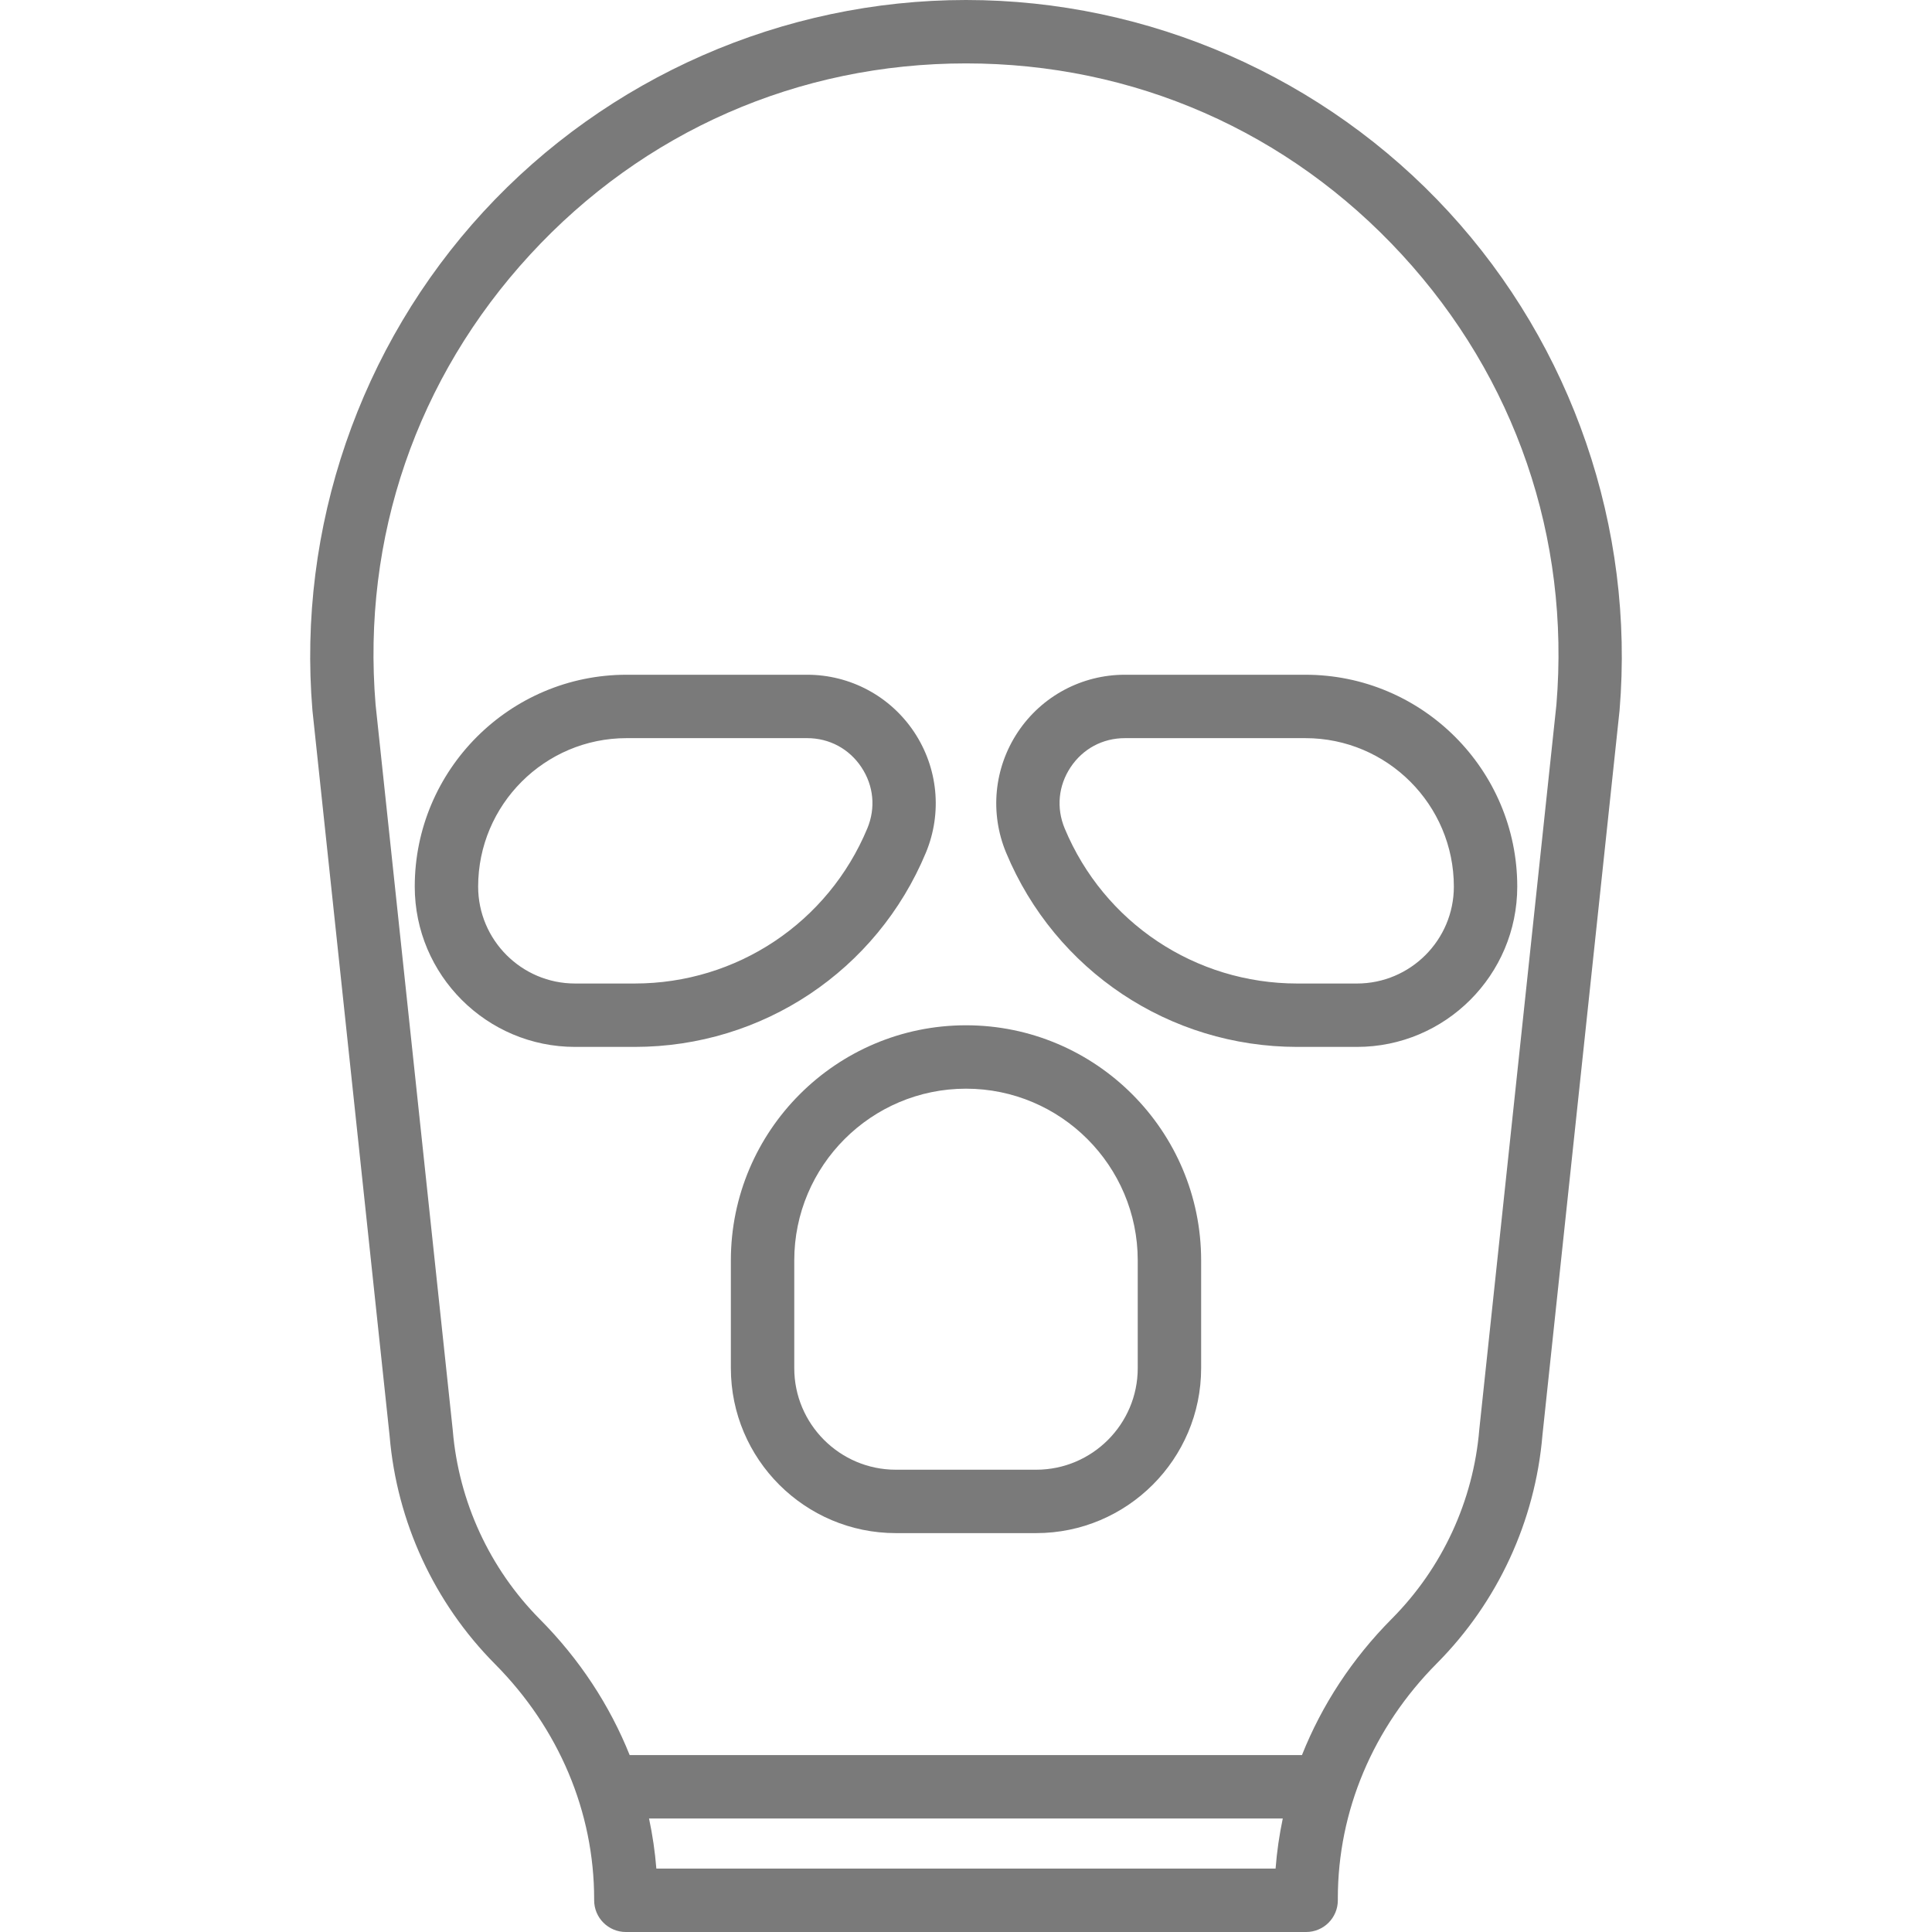 <?xml version="1.0" encoding="iso-8859-1"?>
<!-- Generator: Adobe Illustrator 18.0.0, SVG Export Plug-In . SVG Version: 6.00 Build 0)  -->
<!DOCTYPE svg PUBLIC "-//W3C//DTD SVG 1.1//EN" "http://www.w3.org/Graphics/SVG/1.1/DTD/svg11.dtd">
<svg xmlns="http://www.w3.org/2000/svg" xmlns:xlink="http://www.w3.org/1999/xlink" version="1.1" id="Capa_1" x="0px" y="0px" viewBox="0 0 396.162 396.162" style="enable-background:new 0 0 396.162 396.162;" xml:space="preserve" width="512px" height="512px">
<g>
	<path d="M189.844,174.873c3.399-8.158,2.502-17.418-2.4-24.772s-13.105-11.744-21.943-11.744h-37.013   c-23.954,0-43.442,19.489-43.442,43.443c0,18.125,14.745,32.871,32.87,32.871h12.231   C156.338,214.671,179.771,199.05,189.844,174.873z M130.146,201.671h-12.231c-10.956,0-19.87-8.914-19.87-19.871   c0-16.787,13.656-30.443,30.442-30.443H165.5c4.548,0,8.604,2.17,11.127,5.955c2.522,3.784,2.966,8.363,1.217,12.561   C169.795,189.19,151.073,201.671,130.146,201.671z" fill="#7a7a7a"/>
	<path d="M230.661,138.357c-8.837,0-17.04,4.39-21.942,11.743c-4.902,7.354-5.8,16.614-2.401,24.773   c10.074,24.177,33.508,39.798,59.698,39.798h12.231c18.125,0,32.87-14.746,32.87-32.871c0-23.955-19.488-43.443-43.443-43.443   H230.661z M298.117,181.801c0,10.957-8.914,19.871-19.87,19.871h-12.231c-20.926,0-39.648-12.481-47.698-31.798   c-1.749-4.199-1.305-8.777,1.218-12.562c2.523-3.784,6.578-5.954,11.126-5.954h37.013   C284.46,151.357,298.117,165.014,298.117,181.801z" fill="#7a7a7a"/>
	<path d="M198.081,210.237c-26.586,0-48.216,21.629-48.216,48.216v22.086c0,18.654,15.177,33.831,33.831,33.831h28.77   c18.654,0,33.831-15.177,33.831-33.831v-22.086C246.297,231.866,224.667,210.237,198.081,210.237z M233.297,280.539   c0,11.486-9.345,20.831-20.831,20.831h-28.77c-11.486,0-20.831-9.345-20.831-20.831v-22.086c0-19.418,15.798-35.216,35.216-35.216   s35.216,15.798,35.216,35.216V280.539z" fill="#7a7a7a"/>
	<path d="M297.035,43.415C271.645,15.824,235.577,0,198.081,0c-37.497,0-73.564,15.824-98.956,43.416   c-25.391,27.591-38.17,64.847-35.062,102.214c0.004,0.049,0.009,0.099,0.014,0.148l15.817,148.688   c1.482,17.608,9.155,34.208,21.609,46.754c13.11,13.205,20.33,30.327,20.33,48.211v0.231c0,3.59,2.91,6.5,6.5,6.5h139.493   c3.59,0,6.5-2.91,6.5-6.5v-0.398c0-17.901,7.213-35.015,20.309-48.189c12.477-12.55,20.163-29.165,21.647-46.793l15.802-148.503   c0.005-0.049,0.01-0.099,0.014-0.149C335.207,108.262,322.427,71.006,297.035,43.415z M134.587,383.162   c-0.274-3.467-0.781-6.896-1.502-10.274h129.952c-0.711,3.378-1.211,6.807-1.477,10.274H134.587z M319.149,144.479l-15.802,148.5   c-0.005,0.05-0.01,0.1-0.014,0.149c-1.216,14.61-7.578,28.382-17.917,38.781c-8.151,8.199-14.366,17.71-18.446,27.979H129.116   c-4.084-10.203-10.278-19.66-18.387-27.827c-10.32-10.396-16.672-24.156-17.886-38.748c-0.004-0.05-0.009-0.1-0.014-0.149   L77.013,144.48c-2.829-34.227,8.42-66.988,31.679-92.261C131.965,26.928,163.711,13,198.081,13   c34.369,0,66.115,13.928,89.389,39.218C310.727,77.49,321.976,110.254,319.149,144.479z" fill="#7a7a7a"/>
</g>
<g>
</g>
<g>
</g>
<g>
</g>
<g>
</g>
<g>
</g>
<g>
</g>
<g>
</g>
<g>
</g>
<g>
</g>
<g>
</g>
<g>
</g>
<g>
</g>
<g>
</g>
<g>
</g>
<g>
</g>
</svg>
